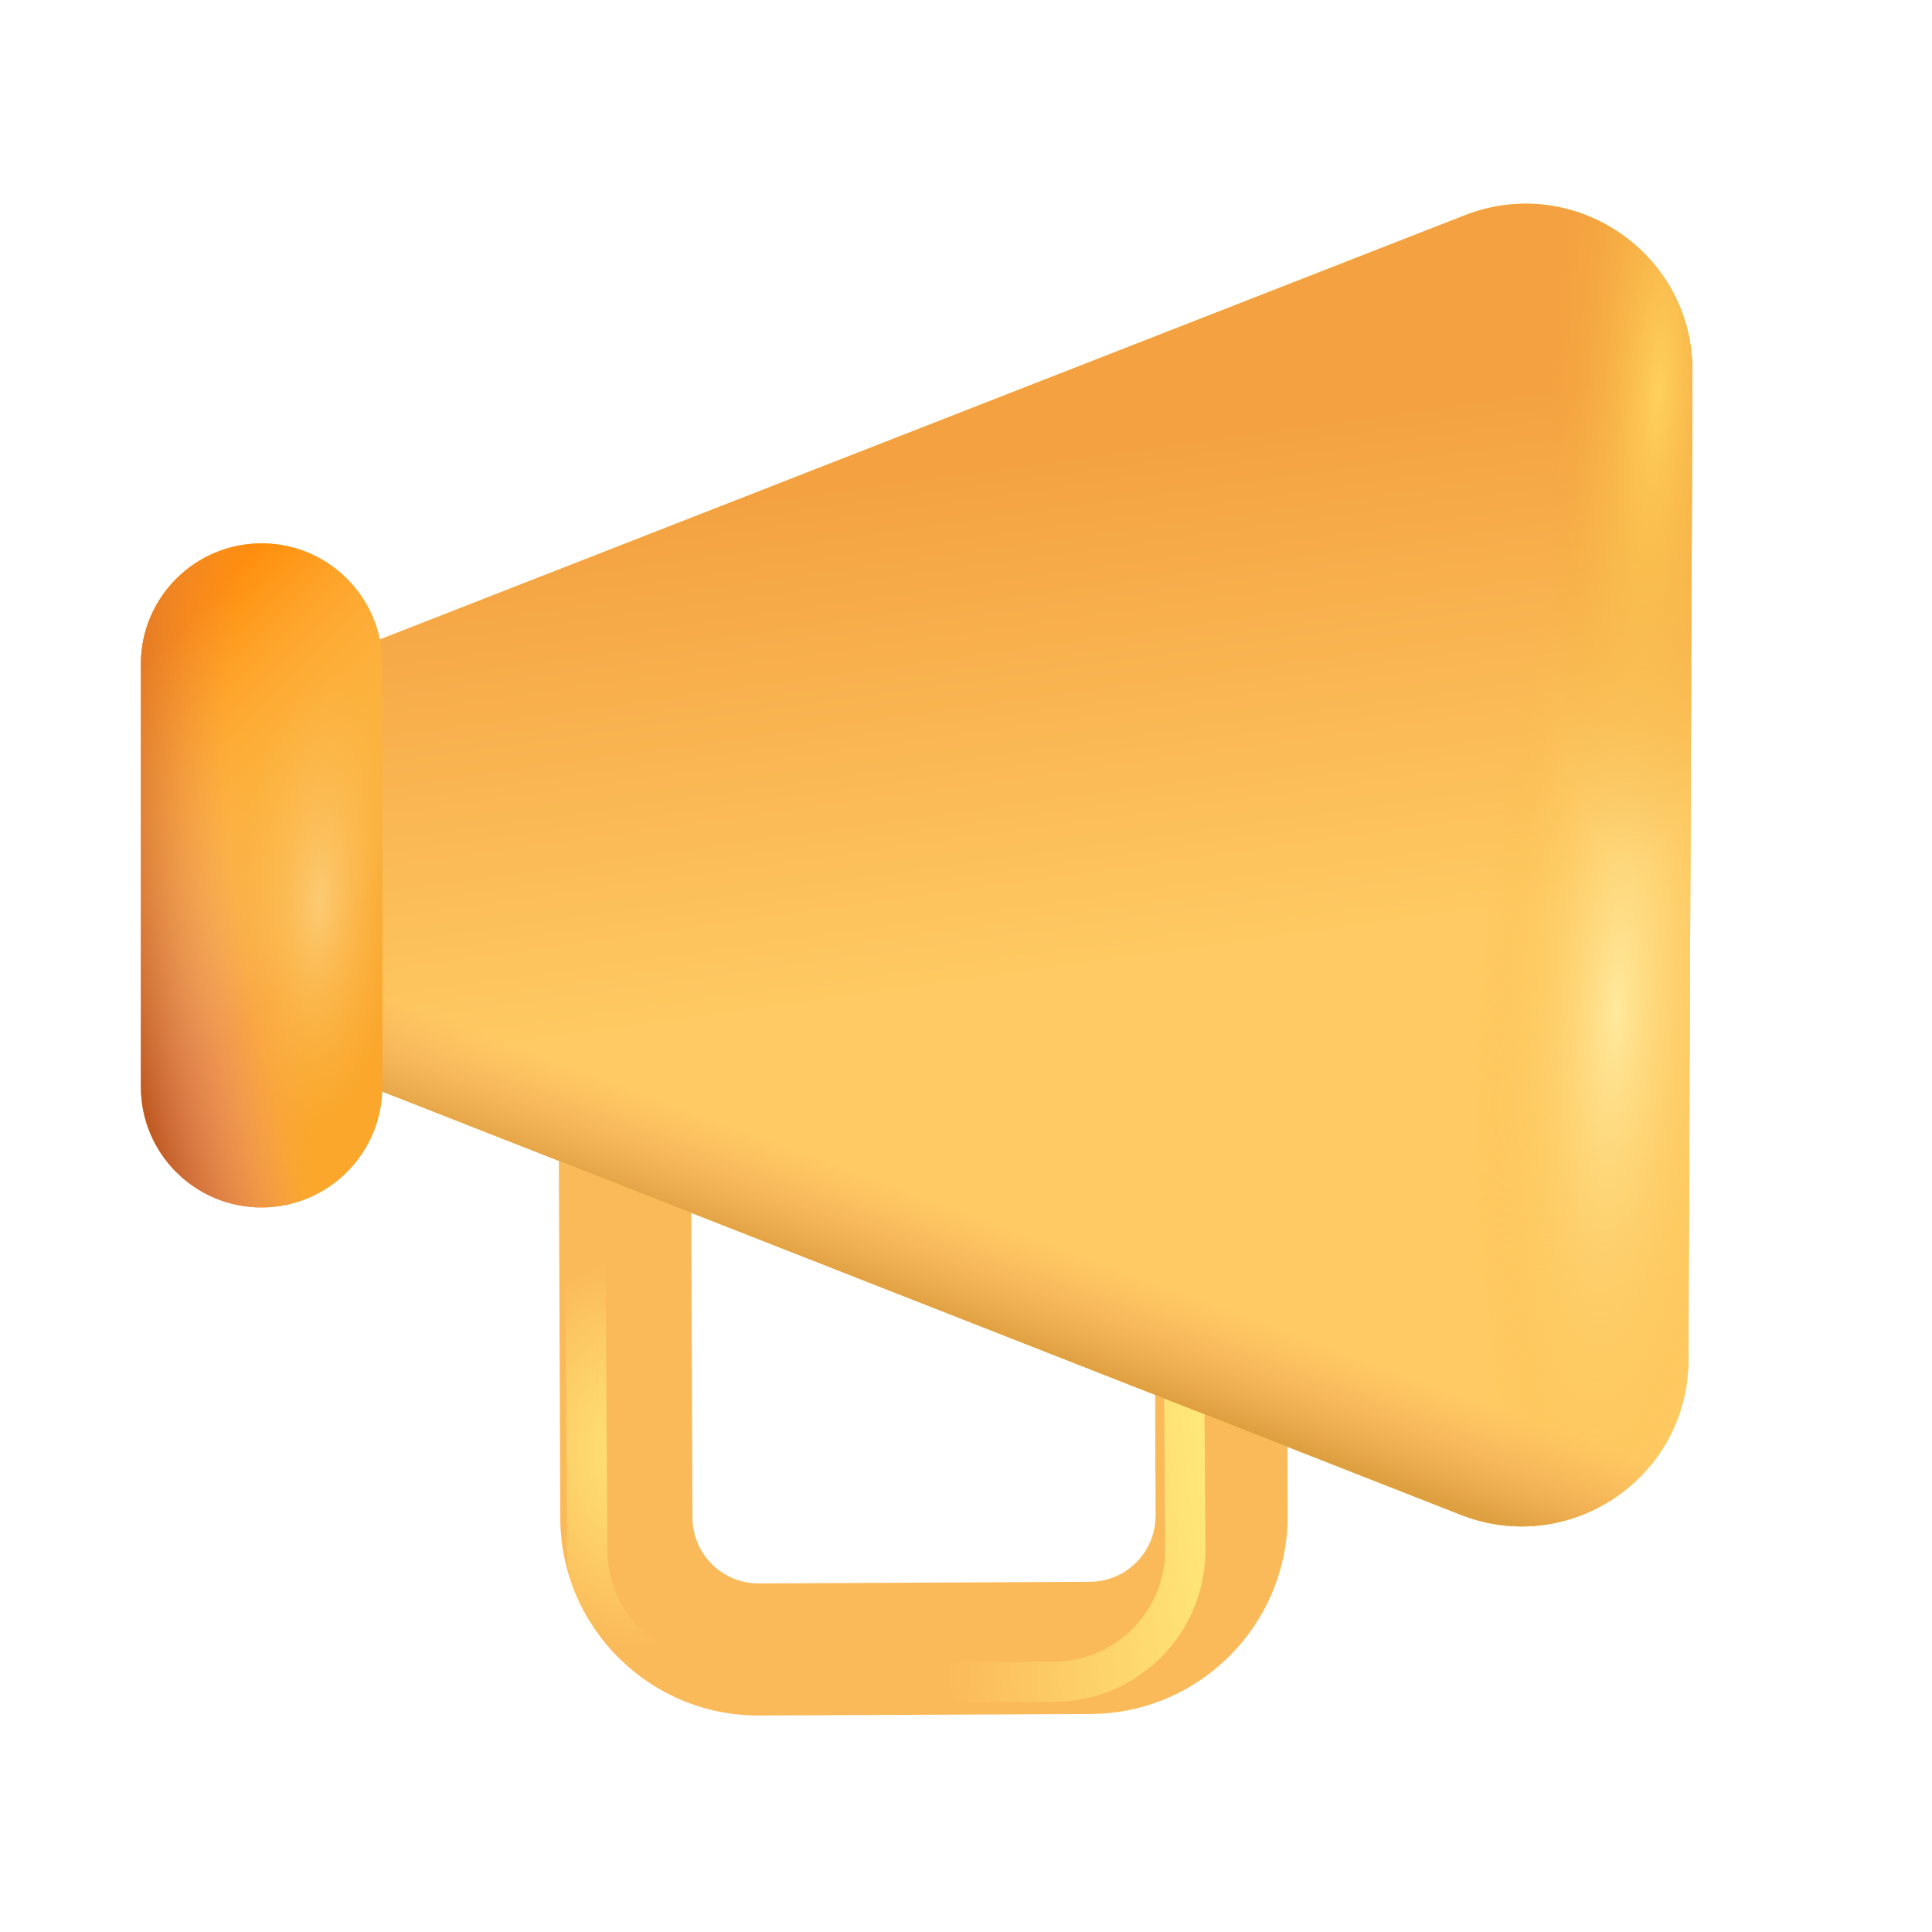 <svg width="24" height="24" viewBox="0 0 24 24" fill="none" xmlns="http://www.w3.org/2000/svg">
<g clip-path="url(#clip0_3743_45173)">
<g filter="url(#filter0_ii_3743_45173)">
<path fill-rule="evenodd" clip-rule="evenodd" d="M6.135 13.138L15.171 13.095L15.196 19.317C15.203 20.677 14.106 21.785 12.746 21.792L8.634 21.811C7.274 21.818 6.167 20.721 6.16 19.361L6.135 13.138ZM7.784 14.772L7.802 19.353C7.804 19.806 8.173 20.172 8.626 20.17L12.738 20.15C13.191 20.148 13.557 19.779 13.555 19.325L13.537 14.745L7.784 14.772Z" fill="#FBBA59"/>
</g>
<g filter="url(#filter1_f_3743_45173)">
<path fill-rule="evenodd" clip-rule="evenodd" d="M14.943 14.453L14.974 19.243C14.981 20.29 14.135 21.139 13.087 21.142L8.956 21.154C7.909 21.157 7.052 20.314 7.045 19.268L7.014 14.476L14.943 14.453ZM7.517 14.974L7.545 19.264C7.551 20.033 8.181 20.656 8.955 20.654L13.085 20.642C13.859 20.64 14.479 20.014 14.474 19.246L14.446 14.954L7.517 14.974Z" fill="url(#paint0_linear_3743_45173)"/>
<path fill-rule="evenodd" clip-rule="evenodd" d="M14.943 14.453L14.974 19.243C14.981 20.29 14.135 21.139 13.087 21.142L8.956 21.154C7.909 21.157 7.052 20.314 7.045 19.268L7.014 14.476L14.943 14.453ZM7.517 14.974L7.545 19.264C7.551 20.033 8.181 20.656 8.955 20.654L13.085 20.642C13.859 20.64 14.479 20.014 14.474 19.246L14.446 14.954L7.517 14.974Z" fill="url(#paint1_radial_3743_45173)"/>
</g>
<path d="M18.197 2.674C19.559 2.142 21.03 3.15 21.024 4.613L20.974 16.896C20.969 18.353 19.501 19.349 18.145 18.817L3.979 13.258L4.093 8.188L18.197 2.674Z" fill="url(#paint2_radial_3743_45173)"/>
<path d="M18.197 2.674C19.559 2.142 21.03 3.15 21.024 4.613L20.974 16.896C20.969 18.353 19.501 19.349 18.145 18.817L3.979 13.258L4.093 8.188L18.197 2.674Z" fill="url(#paint3_linear_3743_45173)"/>
<path d="M18.197 2.674C19.559 2.142 21.03 3.15 21.024 4.613L20.974 16.896C20.969 18.353 19.501 19.349 18.145 18.817L3.979 13.258L4.093 8.188L18.197 2.674Z" fill="url(#paint4_radial_3743_45173)"/>
<path d="M18.197 2.674C19.559 2.142 21.03 3.15 21.024 4.613L20.974 16.896C20.969 18.353 19.501 19.349 18.145 18.817L3.979 13.258L4.093 8.188L18.197 2.674Z" fill="url(#paint5_radial_3743_45173)"/>
<path d="M18.197 2.674C19.559 2.142 21.03 3.15 21.024 4.613L20.974 16.896C20.969 18.353 19.501 19.349 18.145 18.817L3.979 13.258L4.093 8.188L18.197 2.674Z" fill="url(#paint6_linear_3743_45173)"/>
<path d="M3.25 6.75C4.078 6.75 4.75 7.422 4.75 8.25L4.75 13.5C4.75 14.328 4.078 15 3.25 15C2.422 15 1.75 14.328 1.75 13.5L1.75 8.25C1.75 7.422 2.422 6.75 3.25 6.75Z" fill="#FAA72C"/>
<path d="M3.25 6.75C4.078 6.75 4.75 7.422 4.75 8.25L4.75 13.5C4.75 14.328 4.078 15 3.25 15C2.422 15 1.75 14.328 1.75 13.5L1.75 8.25C1.75 7.422 2.422 6.75 3.25 6.75Z" fill="url(#paint7_radial_3743_45173)"/>
<path d="M3.25 6.75C4.078 6.75 4.75 7.422 4.75 8.25L4.75 13.5C4.75 14.328 4.078 15 3.25 15C2.422 15 1.75 14.328 1.75 13.5L1.75 8.25C1.75 7.422 2.422 6.75 3.25 6.75Z" fill="url(#paint8_linear_3743_45173)"/>
<path d="M3.25 6.75C4.078 6.75 4.75 7.422 4.75 8.25L4.75 13.5C4.75 14.328 4.078 15 3.25 15C2.422 15 1.75 14.328 1.75 13.5L1.75 8.25C1.75 7.422 2.422 6.75 3.25 6.75Z" fill="url(#paint9_radial_3743_45173)"/>
<path d="M3.25 6.75C4.078 6.75 4.75 7.422 4.75 8.25L4.75 13.5C4.75 14.328 4.078 15 3.25 15C2.422 15 1.75 14.328 1.75 13.5L1.75 8.25C1.75 7.422 2.422 6.75 3.25 6.75Z" fill="url(#paint10_radial_3743_45173)"/>
</g>
<defs>
<filter id="filter0_ii_3743_45173" x="6.135" y="12.595" width="9.562" height="9.216" filterUnits="userSpaceOnUse" color-interpolation-filters="sRGB">
<feFlood flood-opacity="0" result="BackgroundImageFix"/>
<feBlend mode="normal" in="SourceGraphic" in2="BackgroundImageFix" result="shape"/>
<feColorMatrix in="SourceAlpha" type="matrix" values="0 0 0 0 0 0 0 0 0 0 0 0 0 0 0 0 0 0 127 0" result="hardAlpha"/>
<feOffset dx="0.5" dy="-0.5"/>
<feGaussianBlur stdDeviation="0.375"/>
<feComposite in2="hardAlpha" operator="arithmetic" k2="-1" k3="1"/>
<feColorMatrix type="matrix" values="0 0 0 0 0.973 0 0 0 0 0.6 0 0 0 0 0.231 0 0 0 1 0"/>
<feBlend mode="normal" in2="shape" result="effect1_innerShadow_3743_45173"/>
<feColorMatrix in="SourceAlpha" type="matrix" values="0 0 0 0 0 0 0 0 0 0 0 0 0 0 0 0 0 0 127 0" result="hardAlpha"/>
<feOffset dx="0.3"/>
<feGaussianBlur stdDeviation="0.25"/>
<feComposite in2="hardAlpha" operator="arithmetic" k2="-1" k3="1"/>
<feColorMatrix type="matrix" values="0 0 0 0 0.831 0 0 0 0 0.549 0 0 0 0 0.255 0 0 0 1 0"/>
<feBlend mode="normal" in2="effect1_innerShadow_3743_45173" result="effect2_innerShadow_3743_45173"/>
</filter>
<filter id="filter1_f_3743_45173" x="6.514" y="13.953" width="8.961" height="7.702" filterUnits="userSpaceOnUse" color-interpolation-filters="sRGB">
<feFlood flood-opacity="0" result="BackgroundImageFix"/>
<feBlend mode="normal" in="SourceGraphic" in2="BackgroundImageFix" result="shape"/>
<feGaussianBlur stdDeviation="0.25" result="effect1_foregroundBlur_3743_45173"/>
</filter>
<linearGradient id="paint0_linear_3743_45173" x1="15.358" y1="19.612" x2="11.668" y2="20.033" gradientUnits="userSpaceOnUse">
<stop stop-color="#FFEA7B"/>
<stop offset="1" stop-color="#FFEA7B" stop-opacity="0"/>
</linearGradient>
<radialGradient id="paint1_radial_3743_45173" cx="0" cy="0" r="1" gradientUnits="userSpaceOnUse" gradientTransform="translate(8.08 18.042) rotate(174.903) scale(2.078 2.442)">
<stop stop-color="#FFEA7B"/>
<stop offset="1" stop-color="#FFEA7B" stop-opacity="0"/>
</radialGradient>
<radialGradient id="paint2_radial_3743_45173" cx="0" cy="0" r="1" gradientUnits="userSpaceOnUse" gradientTransform="translate(5.565 12.555) rotate(12.817) scale(12.68 4.77)">
<stop stop-color="#FFDB7D"/>
<stop offset="1" stop-color="#FFCE4F"/>
</radialGradient>
<linearGradient id="paint3_linear_3743_45173" x1="9.032" y1="4.508" x2="10.142" y2="12.512" gradientUnits="userSpaceOnUse">
<stop offset="0.211" stop-color="#F4A241"/>
<stop offset="1" stop-color="#FFCA63"/>
</linearGradient>
<radialGradient id="paint4_radial_3743_45173" cx="0" cy="0" r="1" gradientUnits="userSpaceOnUse" gradientTransform="translate(20.087 12.555) rotate(-176.76) scale(1.736 7.046)">
<stop stop-color="#FFE99D"/>
<stop offset="1" stop-color="#F9B93E" stop-opacity="0"/>
</radialGradient>
<radialGradient id="paint5_radial_3743_45173" cx="0" cy="0" r="1" gradientUnits="userSpaceOnUse" gradientTransform="translate(20.589 4.912) rotate(-176.679) scale(1.322 5.859)">
<stop stop-color="#FFD15C"/>
<stop offset="1" stop-color="#F2A736" stop-opacity="0"/>
</radialGradient>
<linearGradient id="paint6_linear_3743_45173" x1="12.368" y1="16.872" x2="12.924" y2="15.367" gradientUnits="userSpaceOnUse">
<stop offset="0.156" stop-color="#DE9F40"/>
<stop offset="1" stop-color="#F8A85F" stop-opacity="0"/>
</linearGradient>
<radialGradient id="paint7_radial_3743_45173" cx="0" cy="0" r="1" gradientUnits="userSpaceOnUse" gradientTransform="translate(1.95 14.441) rotate(-87.772) scale(5.66 1.903)">
<stop stop-color="#F79F6D"/>
<stop offset="1" stop-color="#F79F6D" stop-opacity="0"/>
</radialGradient>
<linearGradient id="paint8_linear_3743_45173" x1="1.43" y1="8.602" x2="4.296" y2="11.468" gradientUnits="userSpaceOnUse">
<stop stop-color="#FF8E0C"/>
<stop offset="1" stop-color="#FFE68B" stop-opacity="0"/>
</linearGradient>
<radialGradient id="paint9_radial_3743_45173" cx="0" cy="0" r="1" gradientUnits="userSpaceOnUse" gradientTransform="translate(3.97 11.188) rotate(-176.863) scale(1.029 2.834)">
<stop stop-color="#FCCA73"/>
<stop offset="1" stop-color="#FBB950" stop-opacity="0"/>
</radialGradient>
<radialGradient id="paint10_radial_3743_45173" cx="0" cy="0" r="1" gradientUnits="userSpaceOnUse" gradientTransform="translate(5.29 12.389) rotate(167.595) scale(4.116 12.279)">
<stop offset="0.515" stop-color="#E28669" stop-opacity="0"/>
<stop offset="0.94" stop-color="#B74E14"/>
</radialGradient>
<clipPath id="clip0_3743_45173">
<rect width="24" height="24" fill="white" transform="matrix(-1 0 0 1 24 0)"/>
</clipPath>
</defs>
</svg>
